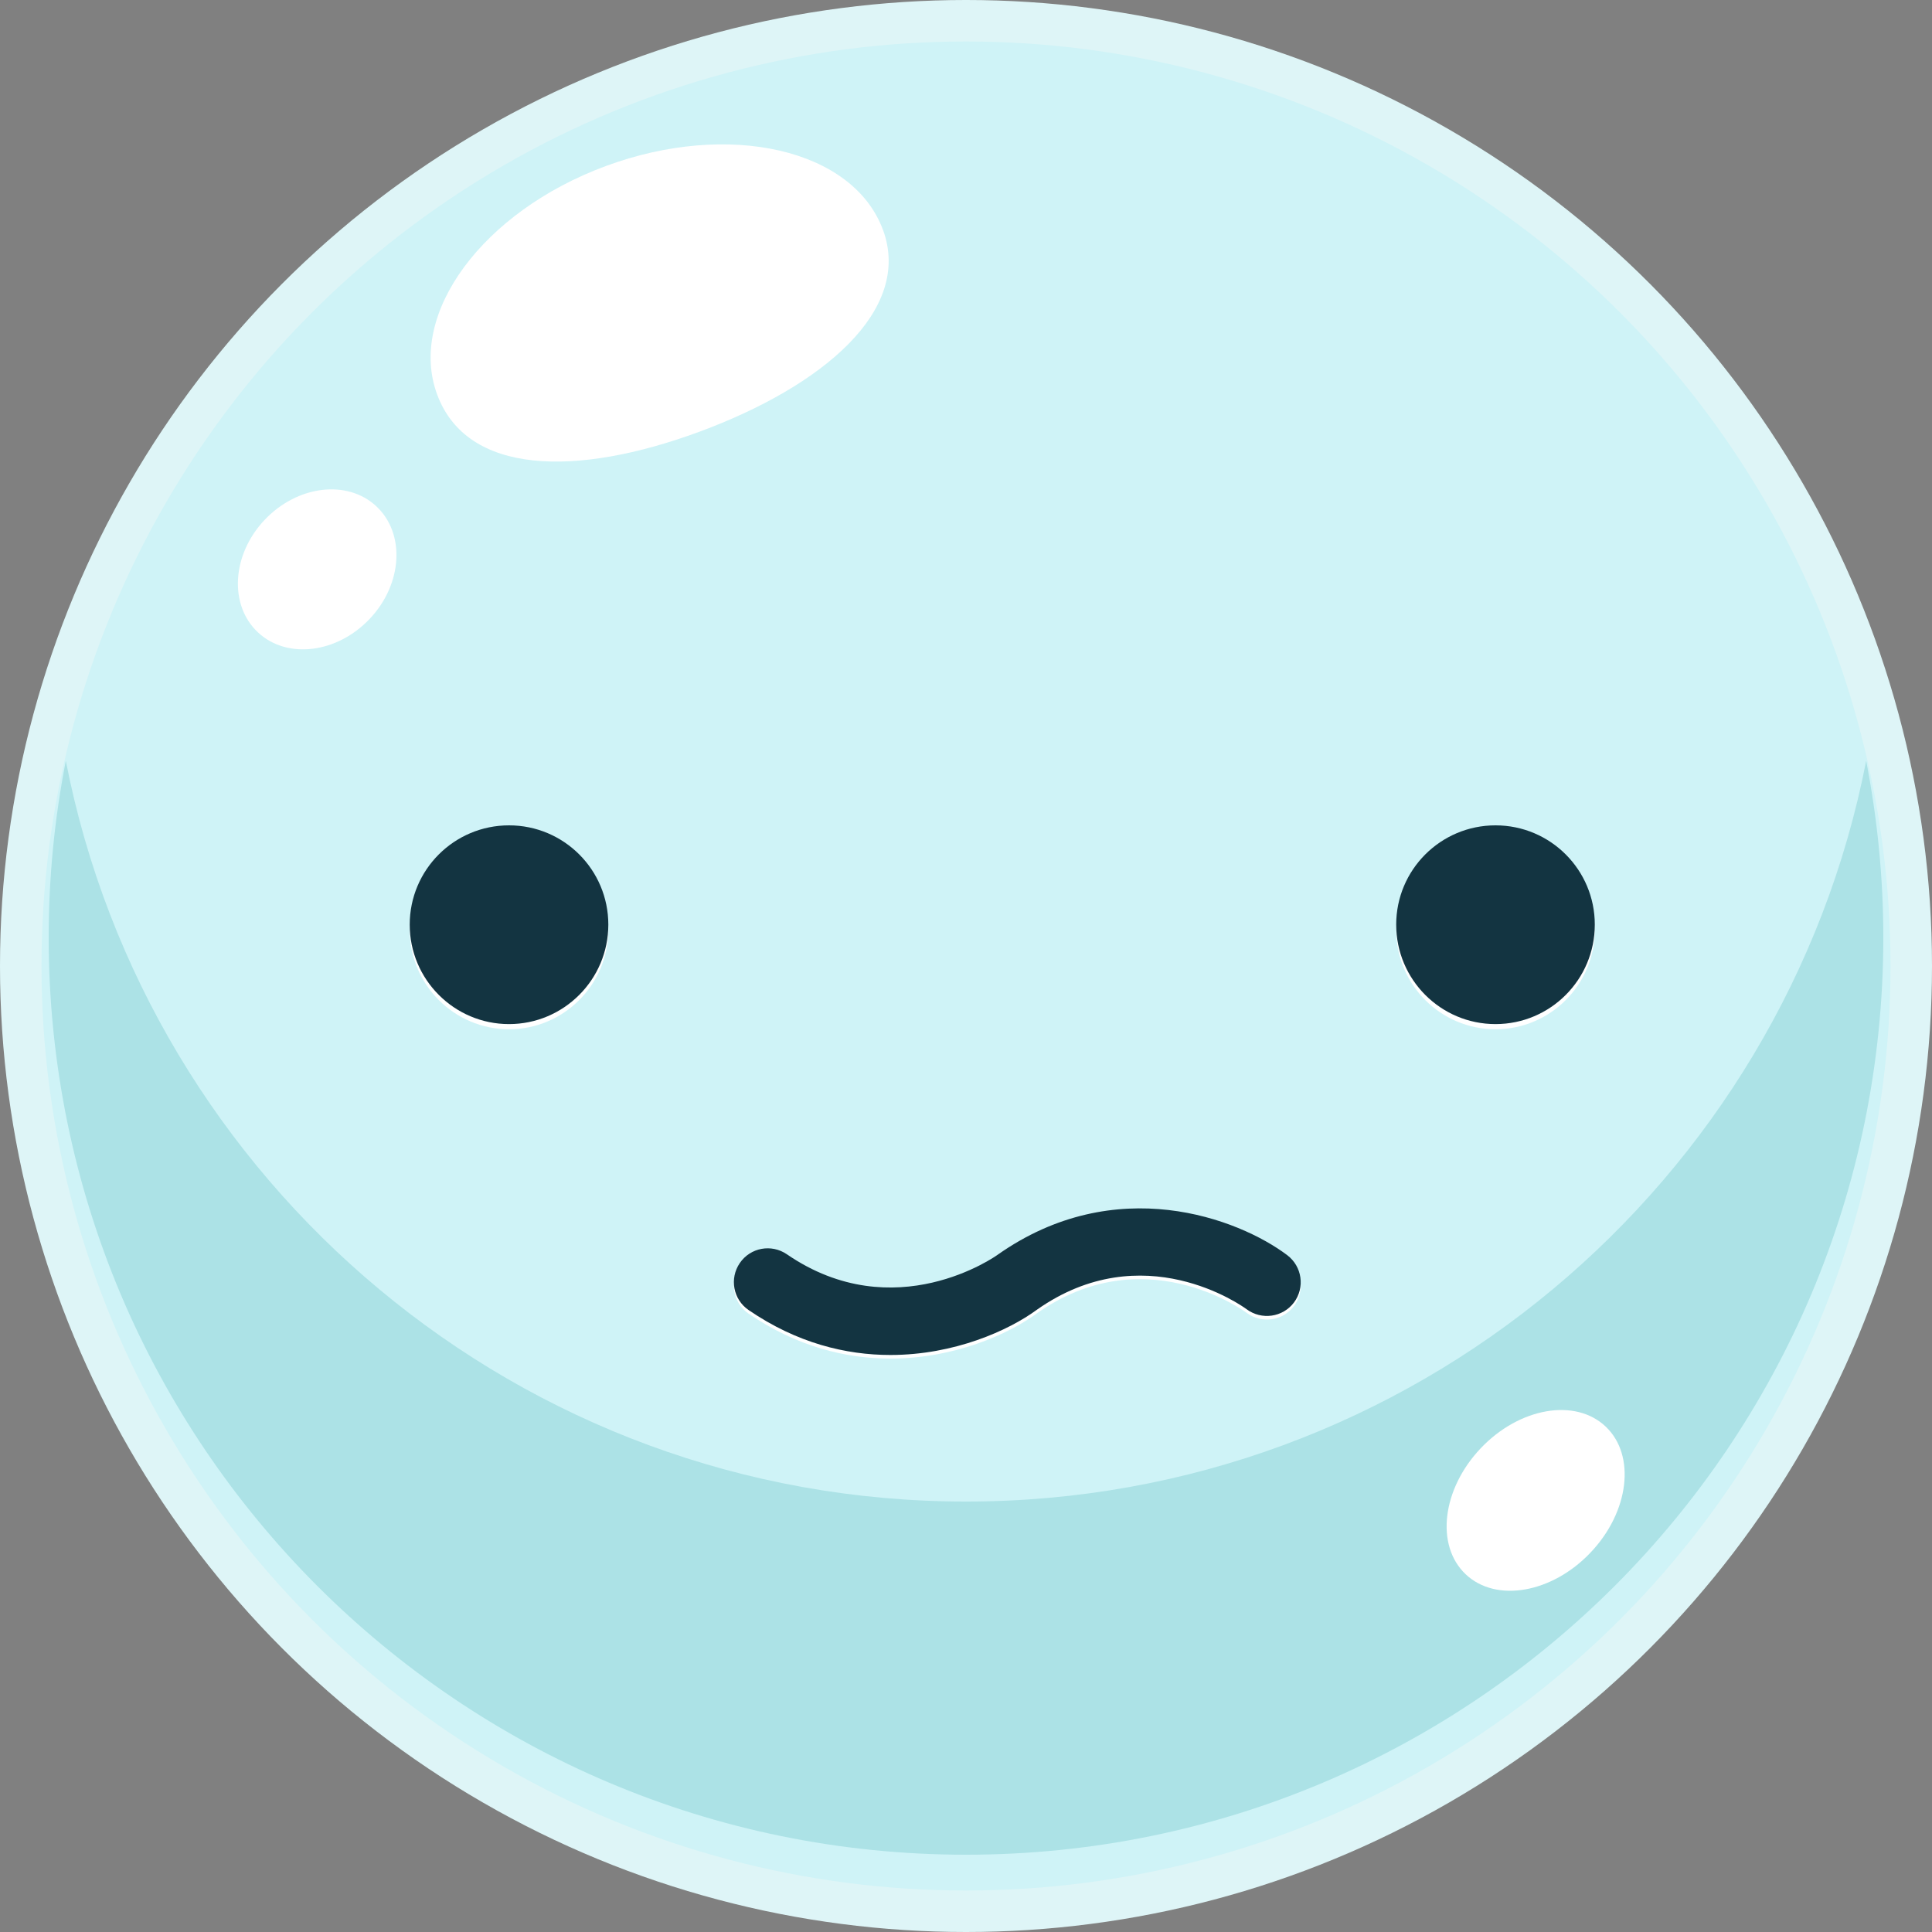<?xml version="1.0" encoding="UTF-8"?>
<svg id="_Слой_2" data-name="Слой 2" xmlns="http://www.w3.org/2000/svg" viewBox="0 0 150 150">
  <rect x="0" y="0" width="150" height="150" fill="#808080" stroke="none"/>
  <defs>
    <style>
      .cls-1 {
        fill: #133441;
      }

      .cls-1, .cls-2, .cls-3, .cls-4, .cls-5 {
        stroke-width: 0px;
      }

      .cls-2 {
        fill: #cff3f7;
      }

      .cls-3 {
        fill: #def5f7;
      }

      .cls-4 {
        fill: #ace2e6;
      }

      .cls-5 {
        fill: #fff;
      }
    </style>
  </defs>
  <g id="Layer_1" data-name="Layer 1">
    <g>
      <g>
        <circle class="cls-3" cx="75" cy="75" r="75"/>
        <circle class="cls-2" cx="75" cy="75" r="71.78"/>
        <path class="cls-4" d="M75,116.58c-34.64,0-63.5-24.74-69.89-57.51-.87,4.44-1.33,9.02-1.33,13.71,0,39.33,31.89,71.22,71.22,71.22s71.22-31.89,71.22-71.22c0-4.69-.47-9.27-1.33-13.71-6.39,32.77-35.25,57.51-69.89,57.51Z"/>
        <path class="cls-5" d="M68.55,17.83c2.32,6.27-4.69,12.16-14.25,15.69-9.56,3.53-18.04,3.37-20.36-2.89-2.32-6.27,3.54-14.21,13.1-17.74,9.56-3.53,19.19-1.32,21.51,4.95Z"/>
        <path class="cls-5" d="M29.22,39.31c2.26,2.11,2.04,6.02-.5,8.72-2.54,2.7-6.43,3.18-8.69,1.07-2.26-2.11-2.04-6.02.5-8.72,2.54-2.7,6.43-3.18,8.69-1.07Z"/>
        <ellipse class="cls-5" cx="119.22" cy="116.48" rx="7.9" ry="5.88" transform="translate(-47.33 122.79) rotate(-46.5)"/>
      </g>
      <g>
        <g>
          <path class="cls-5" d="M123.82,72.19c0,4.26-3.45,7.72-7.71,7.72s-7.71-3.46-7.71-7.72,3.45-7.71,7.71-7.71,7.71,3.45,7.71,7.71Z"/>
          <path class="cls-5" d="M47.23,72.19c0,4.26-3.46,7.72-7.71,7.72s-7.71-3.46-7.71-7.72,3.45-7.71,7.71-7.71,7.71,3.45,7.71,7.71Z"/>
        </g>
        <path class="cls-1" d="M123.82,71.79c0,4.26-3.45,7.72-7.71,7.72s-7.71-3.46-7.71-7.72,3.45-7.71,7.71-7.71,7.71,3.45,7.71,7.71Z"/>
        <path class="cls-1" d="M47.23,71.79c0,4.26-3.46,7.72-7.71,7.72s-7.71-3.46-7.71-7.72,3.45-7.71,7.71-7.71,7.71,3.45,7.71,7.71Z"/>
      </g>
      <path class="cls-5" d="M99.94,97.73c-3.77-2.84-13.32-6.5-22.5-.02-.08.06-7.98,5.7-16.35-.05-1.2-.82-2.83-.52-3.65.68-.82,1.19-.52,2.83.68,3.65,3.75,2.57,7.56,3.49,11.01,3.49,4.96,0,9.18-1.9,11.37-3.51,8.24-5.82,15.94-.3,16.29-.04,1.16.86,2.8.63,3.67-.52.87-1.16.64-2.8-.52-3.68Z"/>
      <path class="cls-1" d="M99.94,97.45c-3.77-2.84-13.32-6.5-22.5-.02-.08.06-7.98,5.7-16.35-.05-1.2-.82-2.83-.52-3.65.68-.82,1.2-.52,2.83.68,3.65,3.75,2.57,7.56,3.49,11.01,3.49,4.96,0,9.18-1.9,11.37-3.51,8.24-5.81,15.94-.3,16.29-.04,1.16.86,2.8.63,3.67-.52.87-1.16.64-2.8-.52-3.68Z"/>
    </g>
  </g>
</svg>